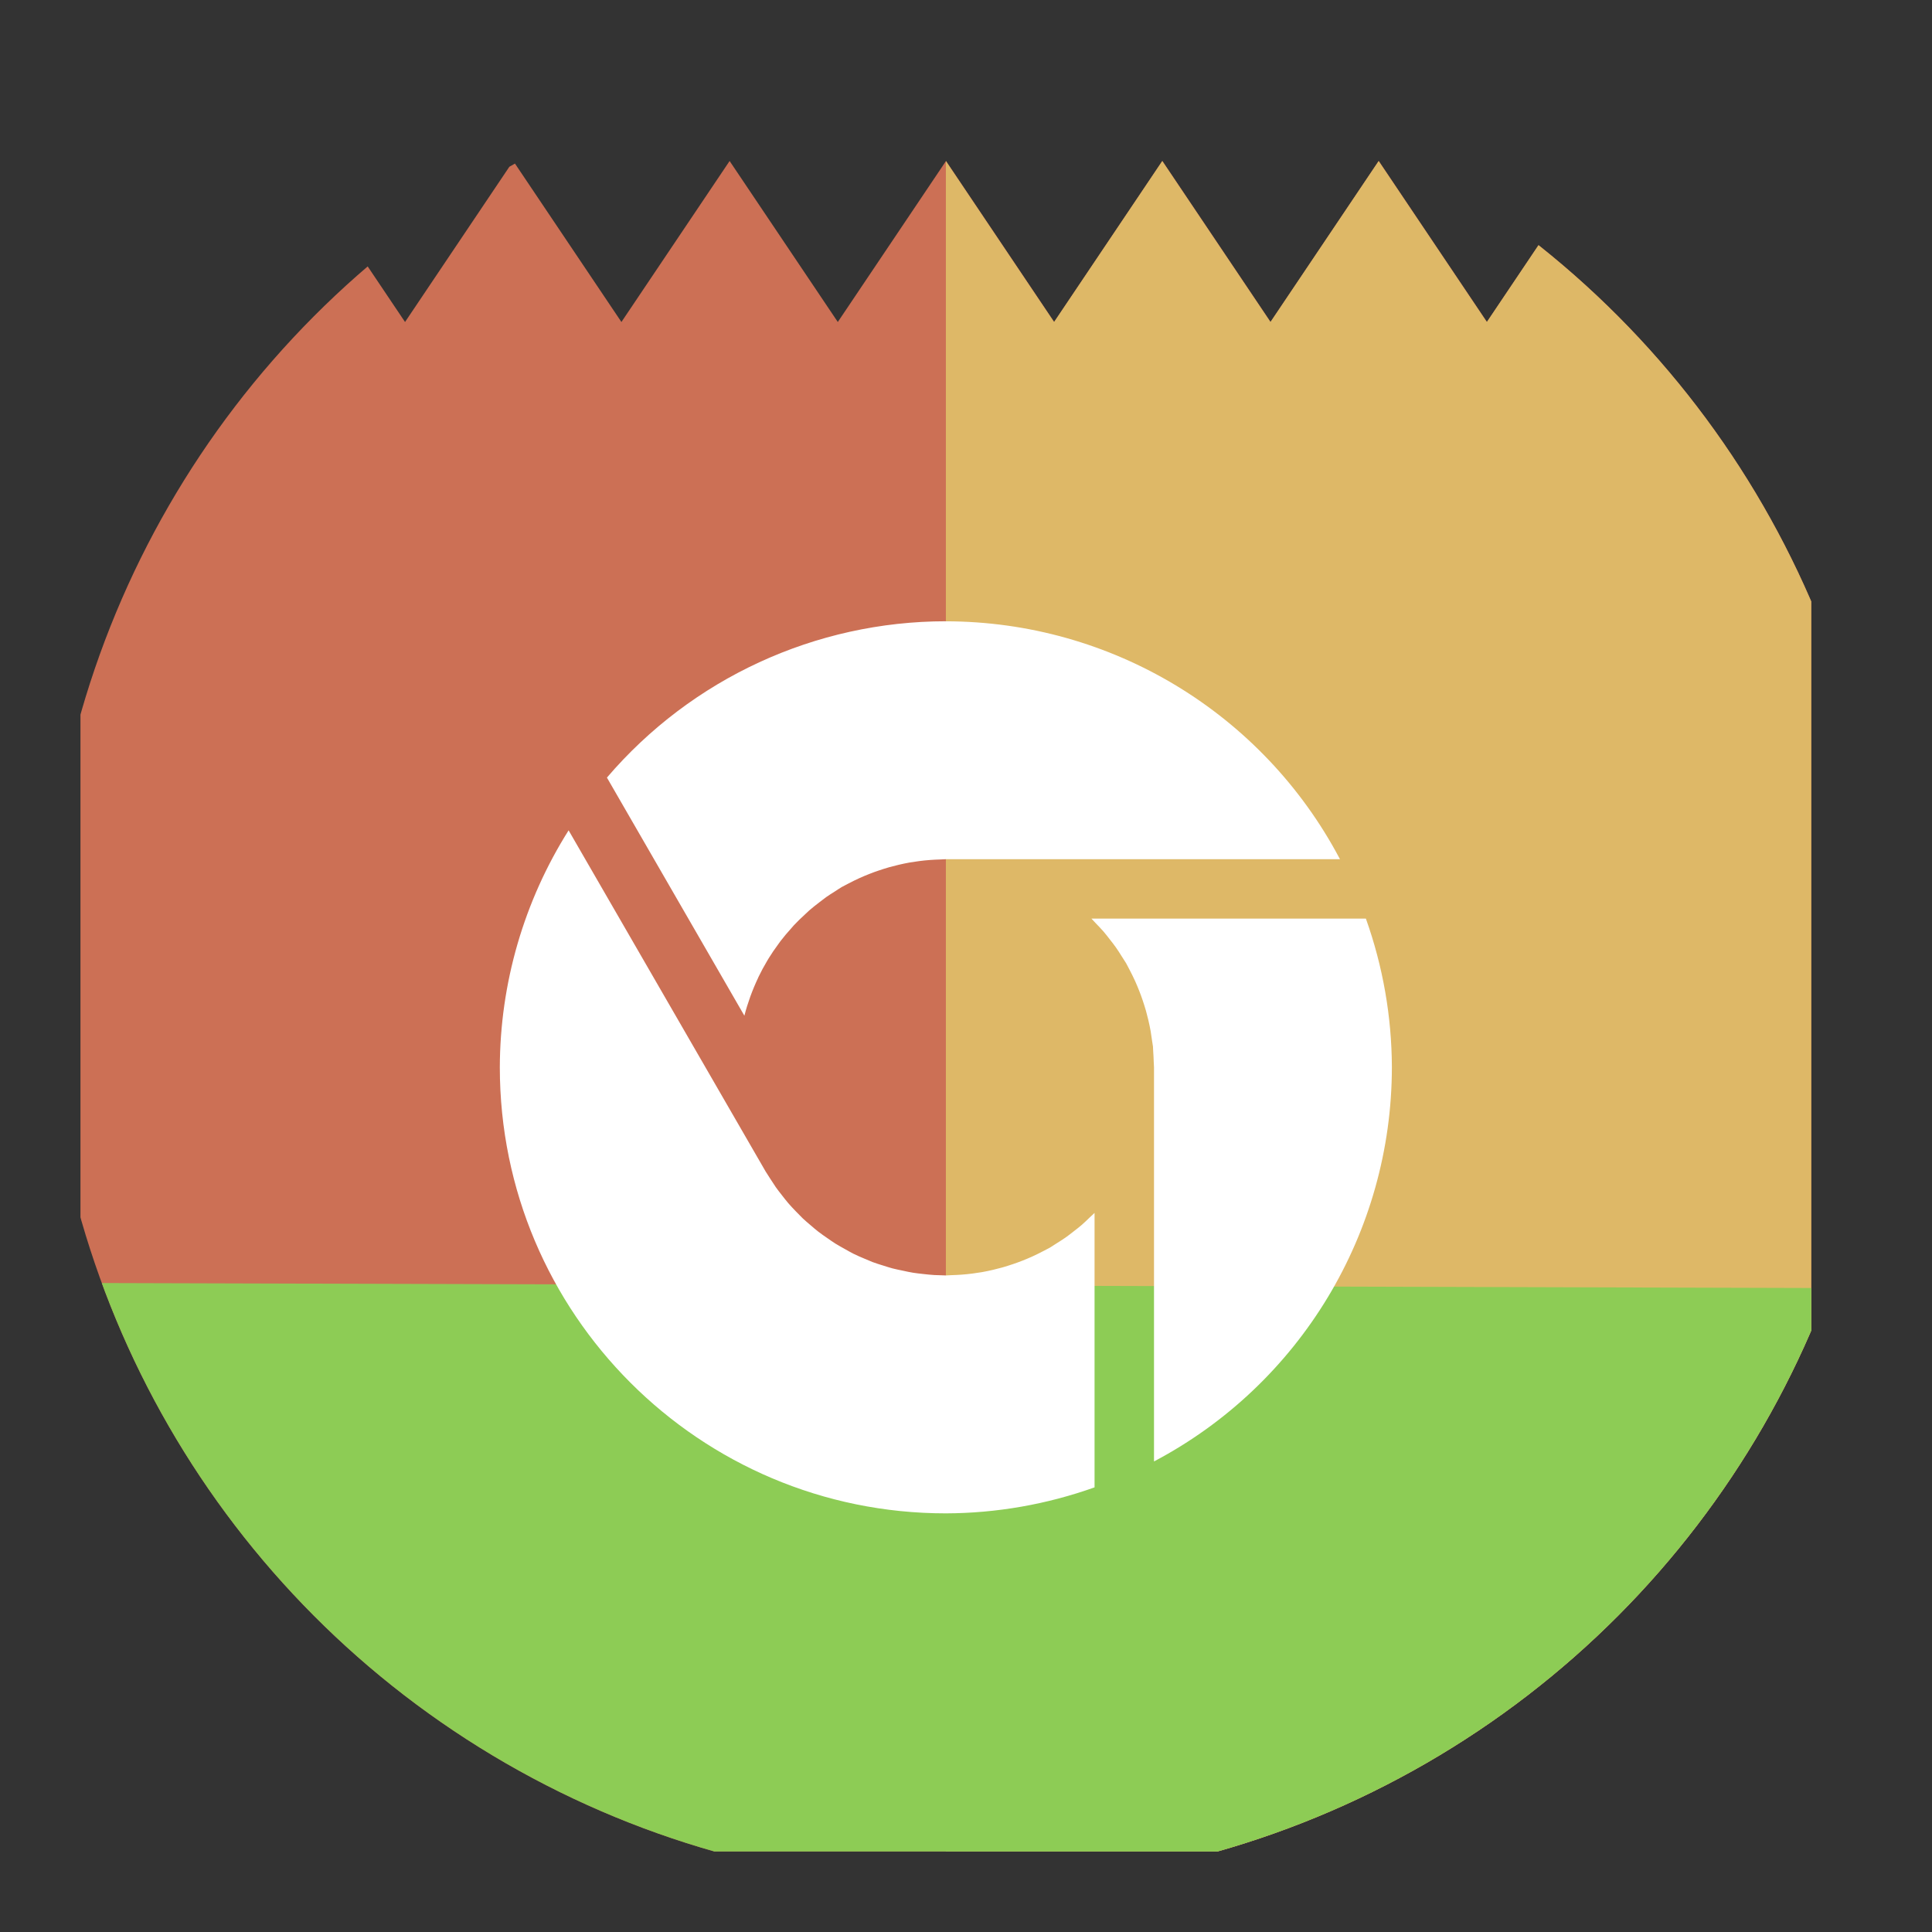 <?xml version="1.0" encoding="UTF-8" standalone="no"?>
<svg xmlns:dc="http://purl.org/dc/elements/1.1/" xmlns:cc="http://creativecommons.org/ns#" xmlns:rdf="http://www.w3.org/1999/02/22-rdf-syntax-ns#" xmlns:svg="http://www.w3.org/2000/svg" xmlns="http://www.w3.org/2000/svg" xmlns:sodipodi="http://sodipodi.sourceforge.net/DTD/sodipodi-0.dtd" xmlns:inkscape="http://www.inkscape.org/namespaces/inkscape" inkscape:version="1.0beta2 (2b71d25d45, 2019-12-03)" sodipodi:docname="chrome-nmmhkkegccagdldgiimedpiccmgmieda-Default.svg" id="svg14" version="1.1" width="48" height="48">
  <rect width="100%" height="100%" fill="#333333" stroke="none"/>
  <defs id="defs18">
    <clipPath id="clipPath854" clipPathUnits="userSpaceOnUse">
      <circle r="22.87" cy="24" cx="24" id="circle856" style="fill:#b3b3b3;stroke-width:0.4;stroke-opacity:0.716" />
    </clipPath>
  </defs>
  <sodipodi:namedview inkscape:current-layer="svg14" inkscape:cy="21.32" inkscape:cx="24" inkscape:zoom="16.09" showgrid="false" id="namedview16" inkscape:window-height="480" inkscape:window-width="640" inkscape:pageshadow="2" inkscape:pageopacity="0" guidetolerance="10" gridtolerance="10" objecttolerance="10" borderopacity="1" inkscape:document-rotation="0" bordercolor="#666666" pagecolor="#ffffff" />
  <g clip-path="url(#clipPath854)" inkscape:groupmode="maskhelper" id="g852">
    <path d="m45 4v40.547c0 .805-.648 1.453-1.453 1.453h-40.095c-.805 0-1.453-.648-1.453-1.453v-40.547l2.688 4 2.688-4 2.688 4 2.688-4 2.688 4 2.688-4 2.688 4 2.688-4 2.688 4 2.688-4 2.688 4 2.688-4 2.688 4 2.688-4 2.688 4z" fill="#cc7055" id="path2" />
    <path d="m45 4v40.547c0 .805-.648 1.453-1.453 1.453h-20.047v-42l2.688 4 2.688-4 2.688 4 2.688-4 2.688 4 2.688-4 2.688 4z" fill="#deb867" id="path4" />
    <path d="m45 32v12.547c0 .805-.648 1.453-1.453 1.453h-40.095c-.805 0-1.453-.648-1.453-1.453v-12.672z" fill="#8dcc55" id="path6" />
    <g fill="#fff" id="g12">
      <path d="m23.5 15.435c-3.24.002-6.316 1.421-8.421 3.884l3.415 5.916c.041-.161.091-.319.147-.475.058-.159.123-.316.196-.469.002-.004.003-.008.004-.012.067-.139.14-.275.219-.407.011-.02.023-.04.035-.059.074-.12.153-.236.237-.349.019-.028.039-.055.059-.082.084-.109.173-.215.266-.317.022-.026.045-.052.068-.078.088-.093.179-.182.274-.268.036-.034.072-.068.108-.101.081-.069.164-.136.25-.201.055-.043.111-.086.167-.127.073-.051.148-.099.224-.146.054-.037.11-.072.165-.106.025-.014.051-.027.076-.04.027-.015.055-.029.082-.043.096-.051.193-.098.291-.143.08-.036.162-.07.244-.102.074-.029.149-.057.225-.082.088-.03.177-.058.267-.084.075-.021.151-.04.227-.058.092-.022.185-.041.278-.058.079-.013.158-.025.237-.035.088-.011.176-.021.264-.027.086-.006.172-.011.258-.013.045-.003.091-.005.136-.007h9.793c-1.917-3.633-5.686-5.907-9.793-5.91zm-9.372 5.193c-1.112 1.763-1.705 3.804-1.71 5.889 0 6.12 4.961 11.082 11.082 11.082 1.259-.004 2.508-.223 3.694-.646v-6.818c-.039.037-.078.074-.118.11-.065.064-.132.127-.201.188-.068.058-.138.113-.209.167-.062.05-.126.098-.19.144-.073.05-.148.099-.224.146-.055.037-.11.072-.166.106-.025.014-.051.027-.076.04-.027.015-.055.029-.082.043-.096.051-.193.098-.291.143-.08.036-.162.07-.244.102-.074.029-.149.057-.225.082-.088.03-.177.058-.267.084-.075.021-.151.04-.227.058-.092.022-.185.041-.278.058-.079.013-.158.025-.237.035-.088.011-.176.021-.264.027-.086.006-.172.011-.258.013-.045.003-.091.005-.136.007-.056-.001-.113-.003-.169-.006-.04-.001-.081-.003-.121-.004-.095-.006-.189-.016-.284-.027-.08-.008-.16-.018-.24-.03-.087-.015-.173-.032-.259-.052-.085-.017-.17-.035-.254-.056-.076-.021-.152-.045-.227-.069-.091-.027-.181-.057-.27-.089-.069-.027-.137-.056-.205-.086-.091-.037-.18-.077-.268-.12-.067-.035-.134-.071-.199-.109-.085-.046-.169-.094-.251-.144-.066-.043-.132-.087-.196-.133-.076-.051-.151-.105-.224-.16-.065-.051-.128-.104-.191-.159-.069-.057-.136-.116-.202-.177-.059-.058-.117-.117-.174-.177-.062-.064-.123-.129-.182-.197-.057-.068-.113-.138-.167-.209-.05-.062-.098-.126-.145-.191-.05-.073-.099-.148-.146-.223-.037-.055-.072-.11-.106-.166l-4.894-8.474zm12.989 2.195c.037.039.074.078.11.118.064.065.127.132.188.201.058.068.113.138.167.209.05.062.098.126.144.19.051.073.099.148.146.224.037.055.072.11.106.166.014.025.027.051.04.076.015.027.029.055.043.082.051.096.098.193.143.291.036.08.07.162.102.244.029.074.057.149.082.225.03.088.058.177.084.267.021.075.04.151.058.227.022.092.041.185.058.278.013.079.025.158.035.237.008.047.015.094.022.141.002.041.004.082.006.123.006.086.011.172.013.258.003.045.005.091.007.136v9.793c3.633-1.917 5.907-5.686 5.91-9.793-.004-1.259-.223-2.508-.646-3.694h-6.818z" stroke-width=".739" id="path10" />
    </g>
  </g>
</svg>
